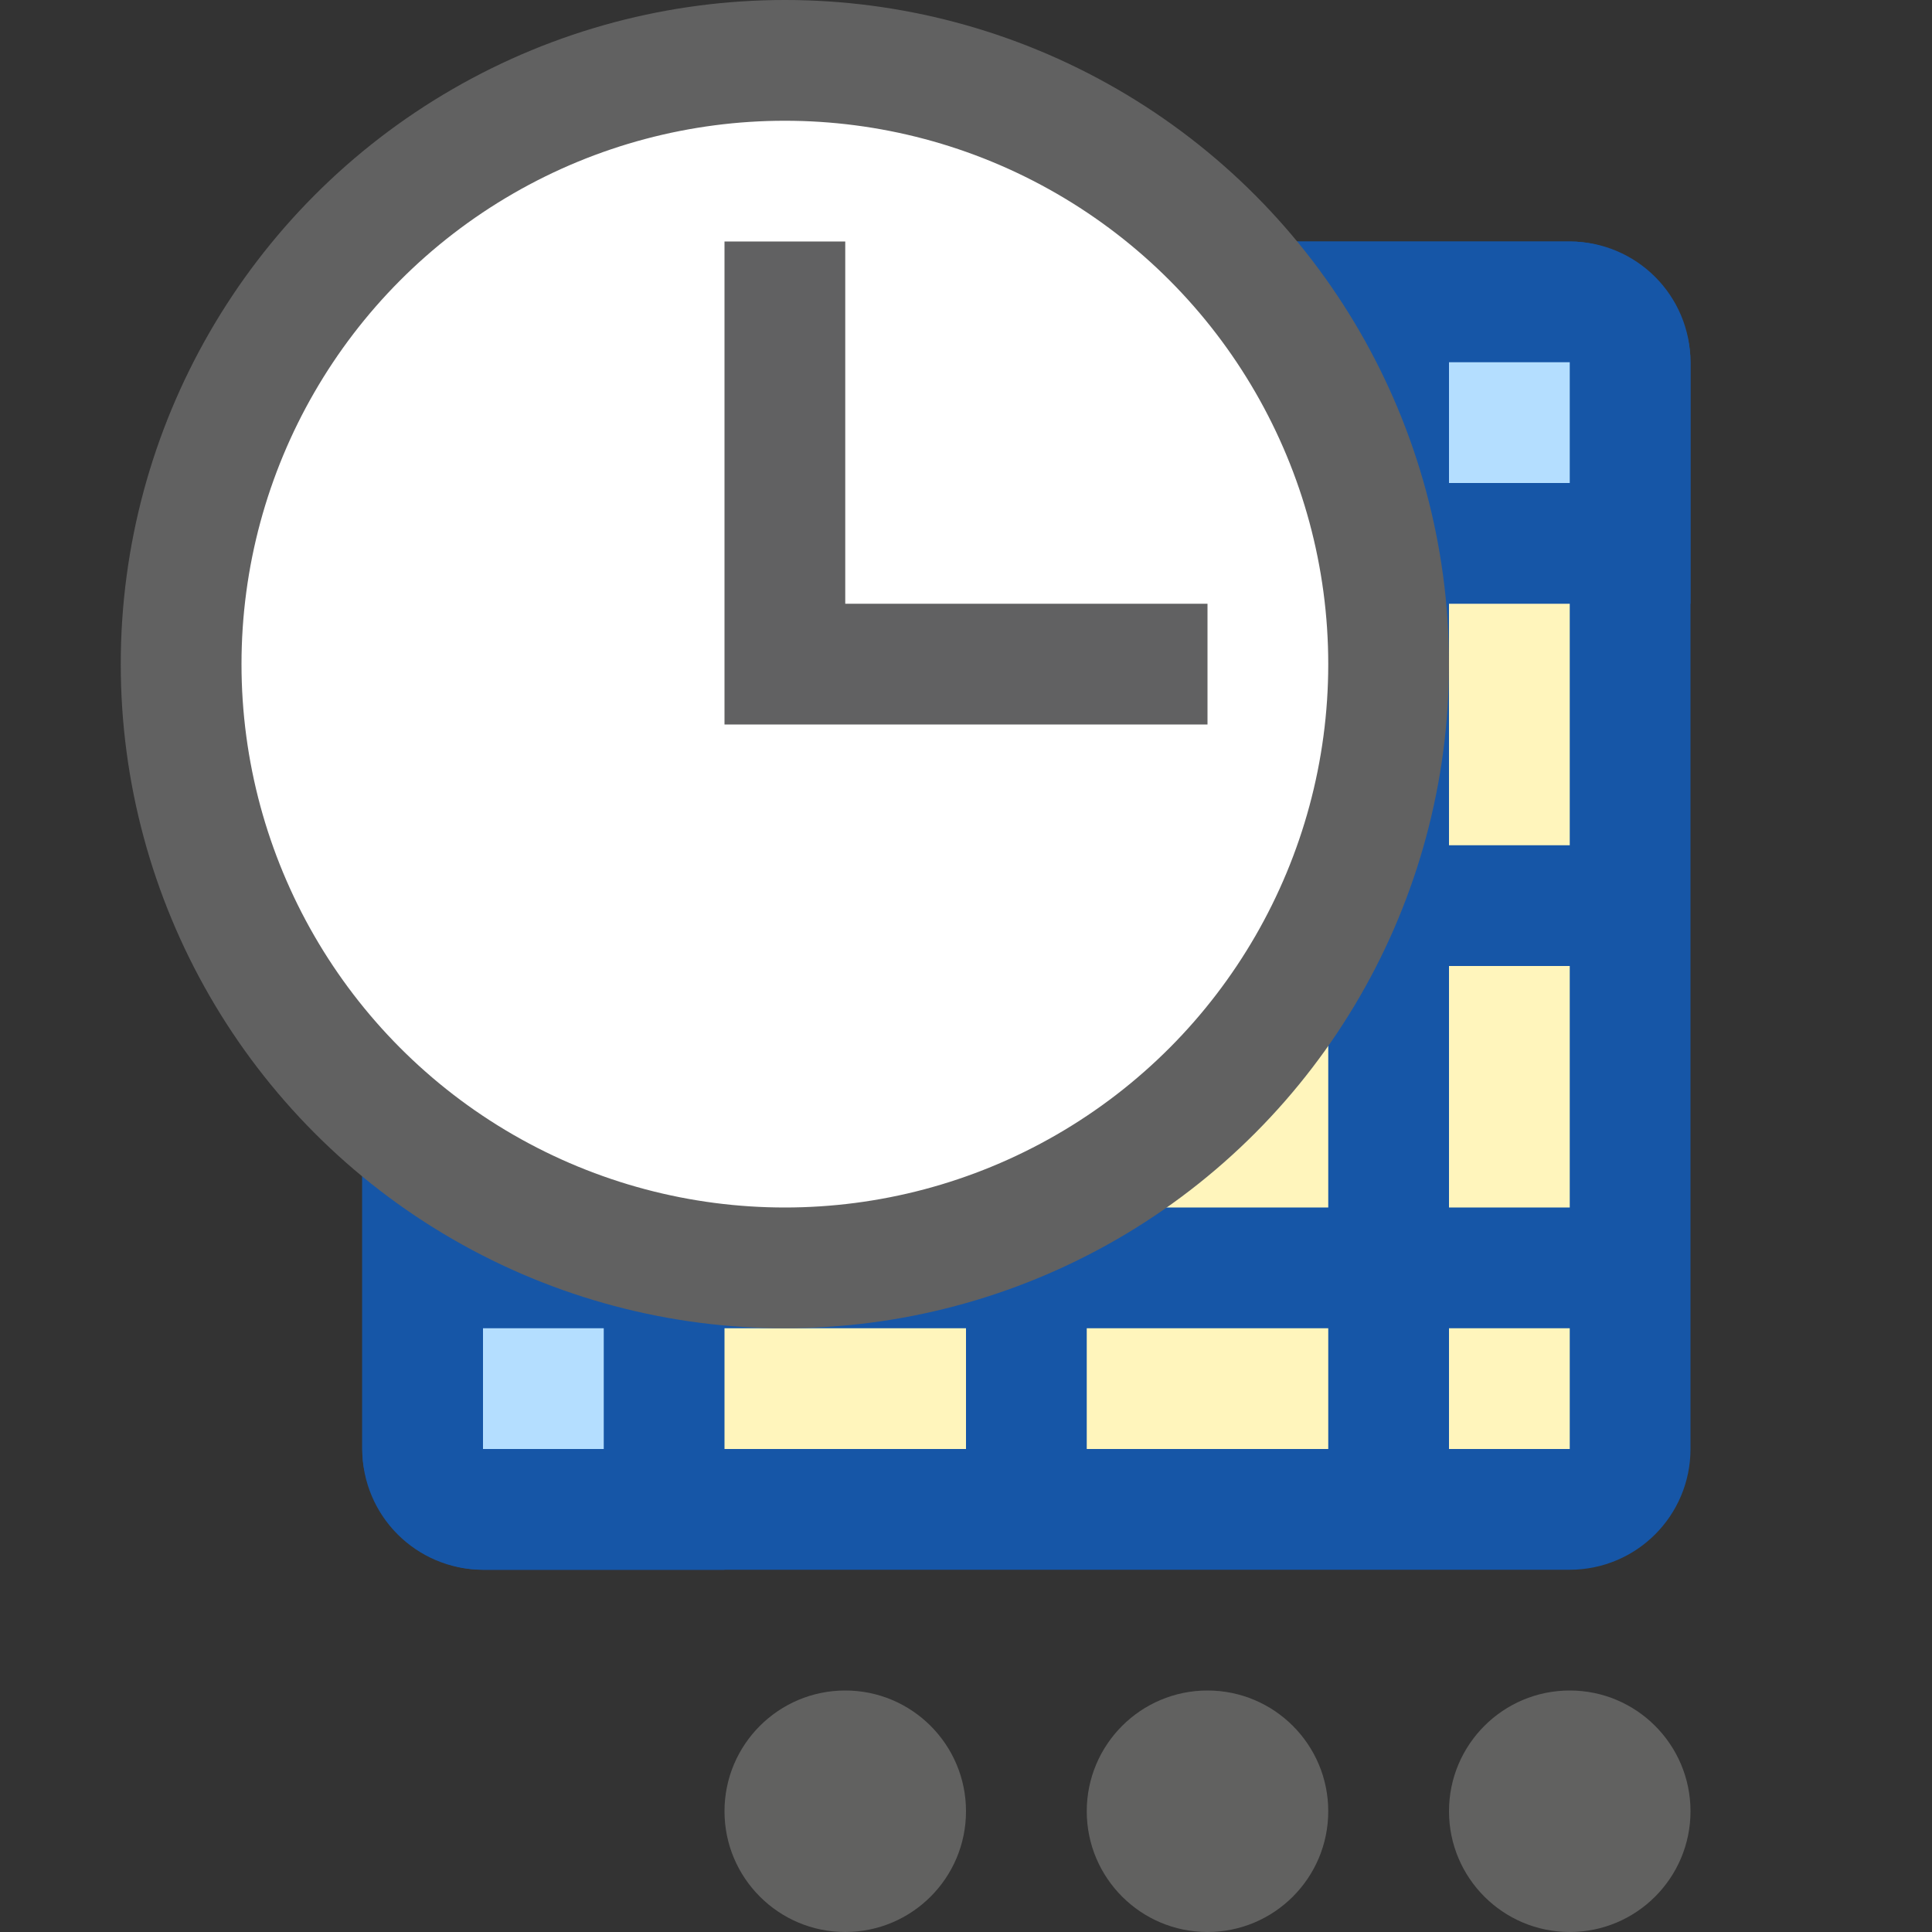 <svg width="16" height="16" viewBox="0 0 16 16" fill="none" xmlns="http://www.w3.org/2000/svg">
<rect x="0" y="0" width="16" height="16" fill="#333333" stroke="none"/>
<rect x="3.5" y="2.5" width="10" height="10" rx="0.5" fill="#FFF5BC" stroke="#1656A7"/>
<path d="M3.5 3C3.5 2.724 3.724 2.5 4 2.5H13C13.276 2.5 13.5 2.724 13.5 3V4.5H3.5V3Z" fill="#B4DEFF"/>
<path d="M4 12.5C3.724 12.5 3.5 12.276 3.5 12L3.5 3.5C3.5 2.948 3.948 2.5 4.5 2.5L5.5 2.5V12.5H4Z" fill="#B4DEFF"/>
<path d="M3.5 3C3.5 2.724 3.724 2.5 4 2.5H13C13.276 2.5 13.5 2.724 13.5 3V4.5H3.5V3Z" stroke="#1656A7"/>
<path d="M4 12.5C3.724 12.5 3.5 12.276 3.5 12L3.5 3.5C3.5 2.948 3.948 2.5 4.5 2.5L5.5 2.5V12.5H4Z" stroke="#1656A7"/>
<path d="M8.5 3V12M11.5 3V12M13 10.5H4M13 7.5H4" stroke="#1656A7" stroke-linecap="square"/>
<circle cx="6.5" cy="5.5" r="5" fill="#FFFFFF" stroke="#616161"/>
<path d="M6.5 2.5V5.5H9.5" stroke="#616162" stroke-linecap="square"/>
<path d="M13 14C13.552 14 14 14.448 14 15C14 15.552 13.552 16 13 16C12.448 16 12 15.552 12 15C12 14.448 12.448 14 13 14Z" fill="#616160"/>
<path d="M10 14C10.552 14 11 14.448 11 15C11 15.552 10.552 16 10 16C9.448 16 9 15.552 9 15C9 14.448 9.448 14 10 14Z" fill="#616160"/>
<path d="M7 14C7.552 14 8 14.448 8 15C8 15.552 7.552 16 7 16C6.448 16 6 15.552 6 15C6 14.448 6.448 14 7 14Z" fill="#616160"/>
</svg>
